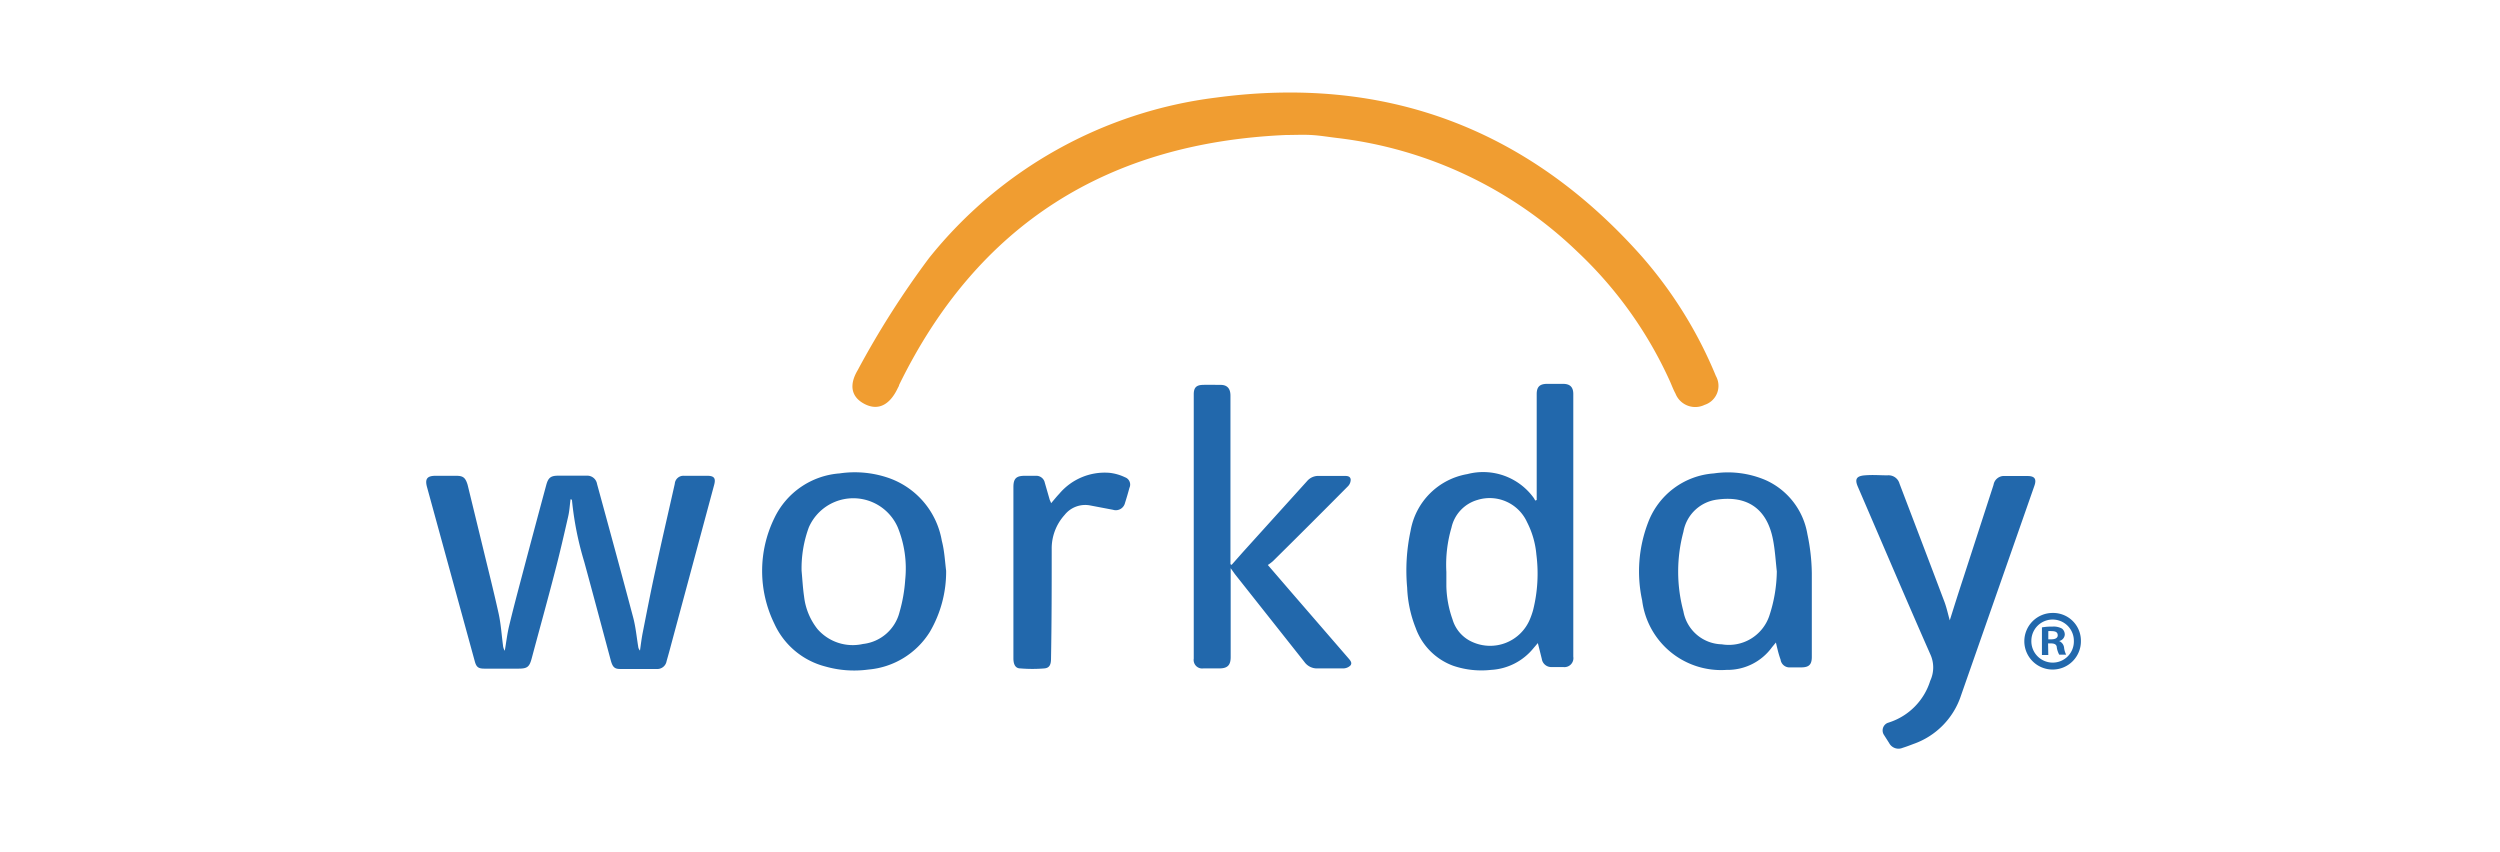 <svg xmlns="http://www.w3.org/2000/svg" width="220" height="75" viewBox="0 0 220 75"><defs><style>.cls-1{fill:#f09d31}.cls-2{fill:#2268ac}</style></defs><title>workday</title><g id="workday"><path class="cls-1" d="M113.17 11.88c-15.65.68-27.13 7.83-34.05 22 0 .09-.08.19-.12.28-.69 1.46-1.7 2-2.88 1.41s-1.45-1.64-.64-3a77.89 77.89 0 0 1 6.29-9.88A38.41 38.41 0 0 1 107 8.59c14.89-2 27.49 2.71 37.5 14a37.8 37.8 0 0 1 6.5 10.5 1.76 1.76 0 0 1-1 2.54 1.87 1.87 0 0 1-2.56-1c-.17-.31-.3-.65-.45-1a36 36 0 0 0-8.19-11.49 36.68 36.68 0 0 0-21.15-10c-.76-.09-1.51-.22-2.27-.26s-1.45 0-2.21 0z"/><path class="cls-2" d="M50.21 43.93c-.07.51-.09 1-.21 1.52-.37 1.62-.74 3.24-1.16 4.84-.66 2.56-1.37 5.1-2.05 7.65-.2.75-.39.9-1.16.9h-3c-.53 0-.71-.13-.85-.65l-4.2-15.32c-.2-.72 0-1 .75-1h1.82c.61 0 .81.17 1 .79q.69 2.83 1.38 5.67c.46 1.9.94 3.8 1.36 5.71.19.89.25 1.81.37 2.72a1.11 1.11 0 0 0 .16.51c.13-.74.21-1.49.39-2.22.48-2 1-3.89 1.51-5.84.58-2.18 1.16-4.35 1.75-6.53.17-.63.39-.81 1-.82h2.56a.87.87 0 0 1 .91.73c1.07 3.91 2.14 7.83 3.18 11.75.22.83.3 1.7.44 2.55a.62.62 0 0 0 .16.36c.07-.51.13-1 .23-1.53.37-1.87.73-3.74 1.14-5.6.54-2.52 1.12-5 1.69-7.54a.76.76 0 0 1 .82-.71h2.05c.68 0 .73.3.59.82l-3.77 14c-.13.5-.27 1-.41 1.49a.83.83 0 0 1-.89.69h-3.2c-.49 0-.66-.17-.82-.75-.78-2.9-1.55-5.8-2.34-8.69a28 28 0 0 1-1.08-5.45zm85.02.07v-9.32c0-.63.26-.89.89-.9h1.43c.62 0 .9.29.9.9v23.11a.79.79 0 0 1-.89.91h-1a.84.84 0 0 1-.88-.71c-.11-.44-.22-.89-.35-1.4l-.4.47a5.17 5.17 0 0 1-3.72 1.89 7.71 7.71 0 0 1-3.32-.36 5.53 5.53 0 0 1-3.31-3.33 10.65 10.65 0 0 1-.75-3.54 16.62 16.62 0 0 1 .3-5 6.12 6.12 0 0 1 5-5 5.49 5.49 0 0 1 5.84 2.1 2.08 2.08 0 0 1 .13.23zm-7.95 6.35v1.24a9.34 9.34 0 0 0 .54 2.91 3.13 3.13 0 0 0 1.76 2 3.79 3.79 0 0 0 5.05-2 6.85 6.85 0 0 0 .28-.8 13.23 13.23 0 0 0 .29-4.91 7.67 7.67 0 0 0-.82-2.84A3.61 3.61 0 0 0 130 44a3.26 3.26 0 0 0-2.27 2.43 11.59 11.59 0 0 0-.45 3.9zm-18.9-.64l1-1.13 5.64-6.24a1.29 1.29 0 0 1 1-.46h2.25c.25 0 .55 0 .59.31a.82.82 0 0 1-.23.59q-3.29 3.32-6.61 6.6a4.28 4.28 0 0 1-.45.34l2.12 2.46 4.94 5.71c.17.2.4.43.21.67a.92.92 0 0 1-.62.26h-2.25a1.36 1.36 0 0 1-1.19-.58l-6.11-7.72-.37-.52v7.82c0 .71-.27 1-1 1h-1.4a.75.75 0 0 1-.85-.86V34.7c0-.57.21-.81.78-.83s1.06 0 1.59 0 .86.28.86.94v14.84zm63.2 4.88c.41-1.3.79-2.51 1.19-3.72l2.66-8.2a.93.93 0 0 1 1-.78h2c.66 0 .79.3.6.85l-6.46 18.46a6.75 6.75 0 0 1-4.19 4.27c-.31.12-.63.24-.95.34a.93.93 0 0 1-1.19-.43l-.44-.69a.72.72 0 0 1 .3-1.07l.15-.05a5.59 5.59 0 0 0 3.61-3.66 2.77 2.77 0 0 0 0-2.35c-2.16-4.9-4.25-9.82-6.37-14.73-.29-.67-.12-.94.61-1s1.34 0 2 0a1 1 0 0 1 1.06.74c1.3 3.41 2.6 6.81 3.89 10.23.24.59.36 1.2.53 1.79zm-15.3 1.95l-.34.41a4.83 4.83 0 0 1-4 2 7 7 0 0 1-7.43-6.11 12 12 0 0 1 .52-6.85 6.69 6.69 0 0 1 5.79-4.33 8.46 8.46 0 0 1 4.51.57 6.36 6.36 0 0 1 3.72 4.77 17.52 17.52 0 0 1 .39 3.45v7.36c0 .67-.25.91-.9.92h-1a.79.79 0 0 1-.85-.69c-.18-.49-.28-.95-.41-1.5zm.08-6.25c-.11-1-.16-1.93-.35-2.87-.53-2.63-2.22-3.82-4.87-3.46a3.46 3.46 0 0 0-3 2.84 13.53 13.53 0 0 0 0 7 3.52 3.52 0 0 0 3.38 2.9 3.76 3.76 0 0 0 4.17-2.48 12.87 12.87 0 0 0 .67-3.93zm-73.1-.06a10.48 10.48 0 0 1-1.43 5.37 7.08 7.08 0 0 1-5.41 3.32 9.26 9.26 0 0 1-3.76-.26 6.8 6.8 0 0 1-4.52-3.78 10.57 10.57 0 0 1 0-9.28 6.93 6.93 0 0 1 5.74-3.94 9.13 9.13 0 0 1 4.17.35 7.13 7.13 0 0 1 4.83 5.58c.23.87.27 1.76.38 2.64zm-12.72 0c.07.76.11 1.52.22 2.27a5.64 5.64 0 0 0 1.18 2.86 4.11 4.11 0 0 0 4 1.31 3.74 3.74 0 0 0 3.22-2.81 13.46 13.46 0 0 0 .5-2.86 9.59 9.59 0 0 0-.66-4.6 4.27 4.27 0 0 0-7.82 0 10.43 10.43 0 0 0-.64 3.84zm21.96-5.95c.26-.3.47-.57.71-.82a5.23 5.23 0 0 1 4.44-1.85A4.21 4.21 0 0 1 99 42a.68.68 0 0 1 .39.93c-.12.45-.25.89-.39 1.33a.83.83 0 0 1-1.06.6l-2-.38a2.31 2.31 0 0 0-2.25.83 4.39 4.39 0 0 0-1.14 3c0 3.22 0 6.43-.06 9.65 0 .53-.14.82-.58.86a12.58 12.58 0 0 1-2.12 0c-.44 0-.61-.36-.61-.89V42.87c0-.74.23-1 1-1h1a.76.76 0 0 1 .76.6l.44 1.53c.03.05.07.15.12.28zm90.62 12.09a2.49 2.49 0 1 1-2.48-2.43 2.44 2.44 0 0 1 2.48 2.43zm-4.36 0a1.88 1.88 0 0 0 1.89 1.94 1.86 1.86 0 0 0 1.85-1.92 1.87 1.87 0 1 0-3.74 0zm1.49 1.27h-.56v-2.43a4.91 4.91 0 0 1 .93-.07 1.51 1.51 0 0 1 .84.18.67.67 0 0 1 .24.53.62.62 0 0 1-.5.56.72.72 0 0 1 .44.59 1.85 1.85 0 0 0 .18.61h-.61A2.08 2.08 0 0 1 181 57c0-.27-.19-.38-.5-.38h-.27zm0-1.38h.27c.31 0 .56-.1.56-.35s-.16-.37-.52-.37a1.35 1.35 0 0 0-.31 0z"/></g></svg>